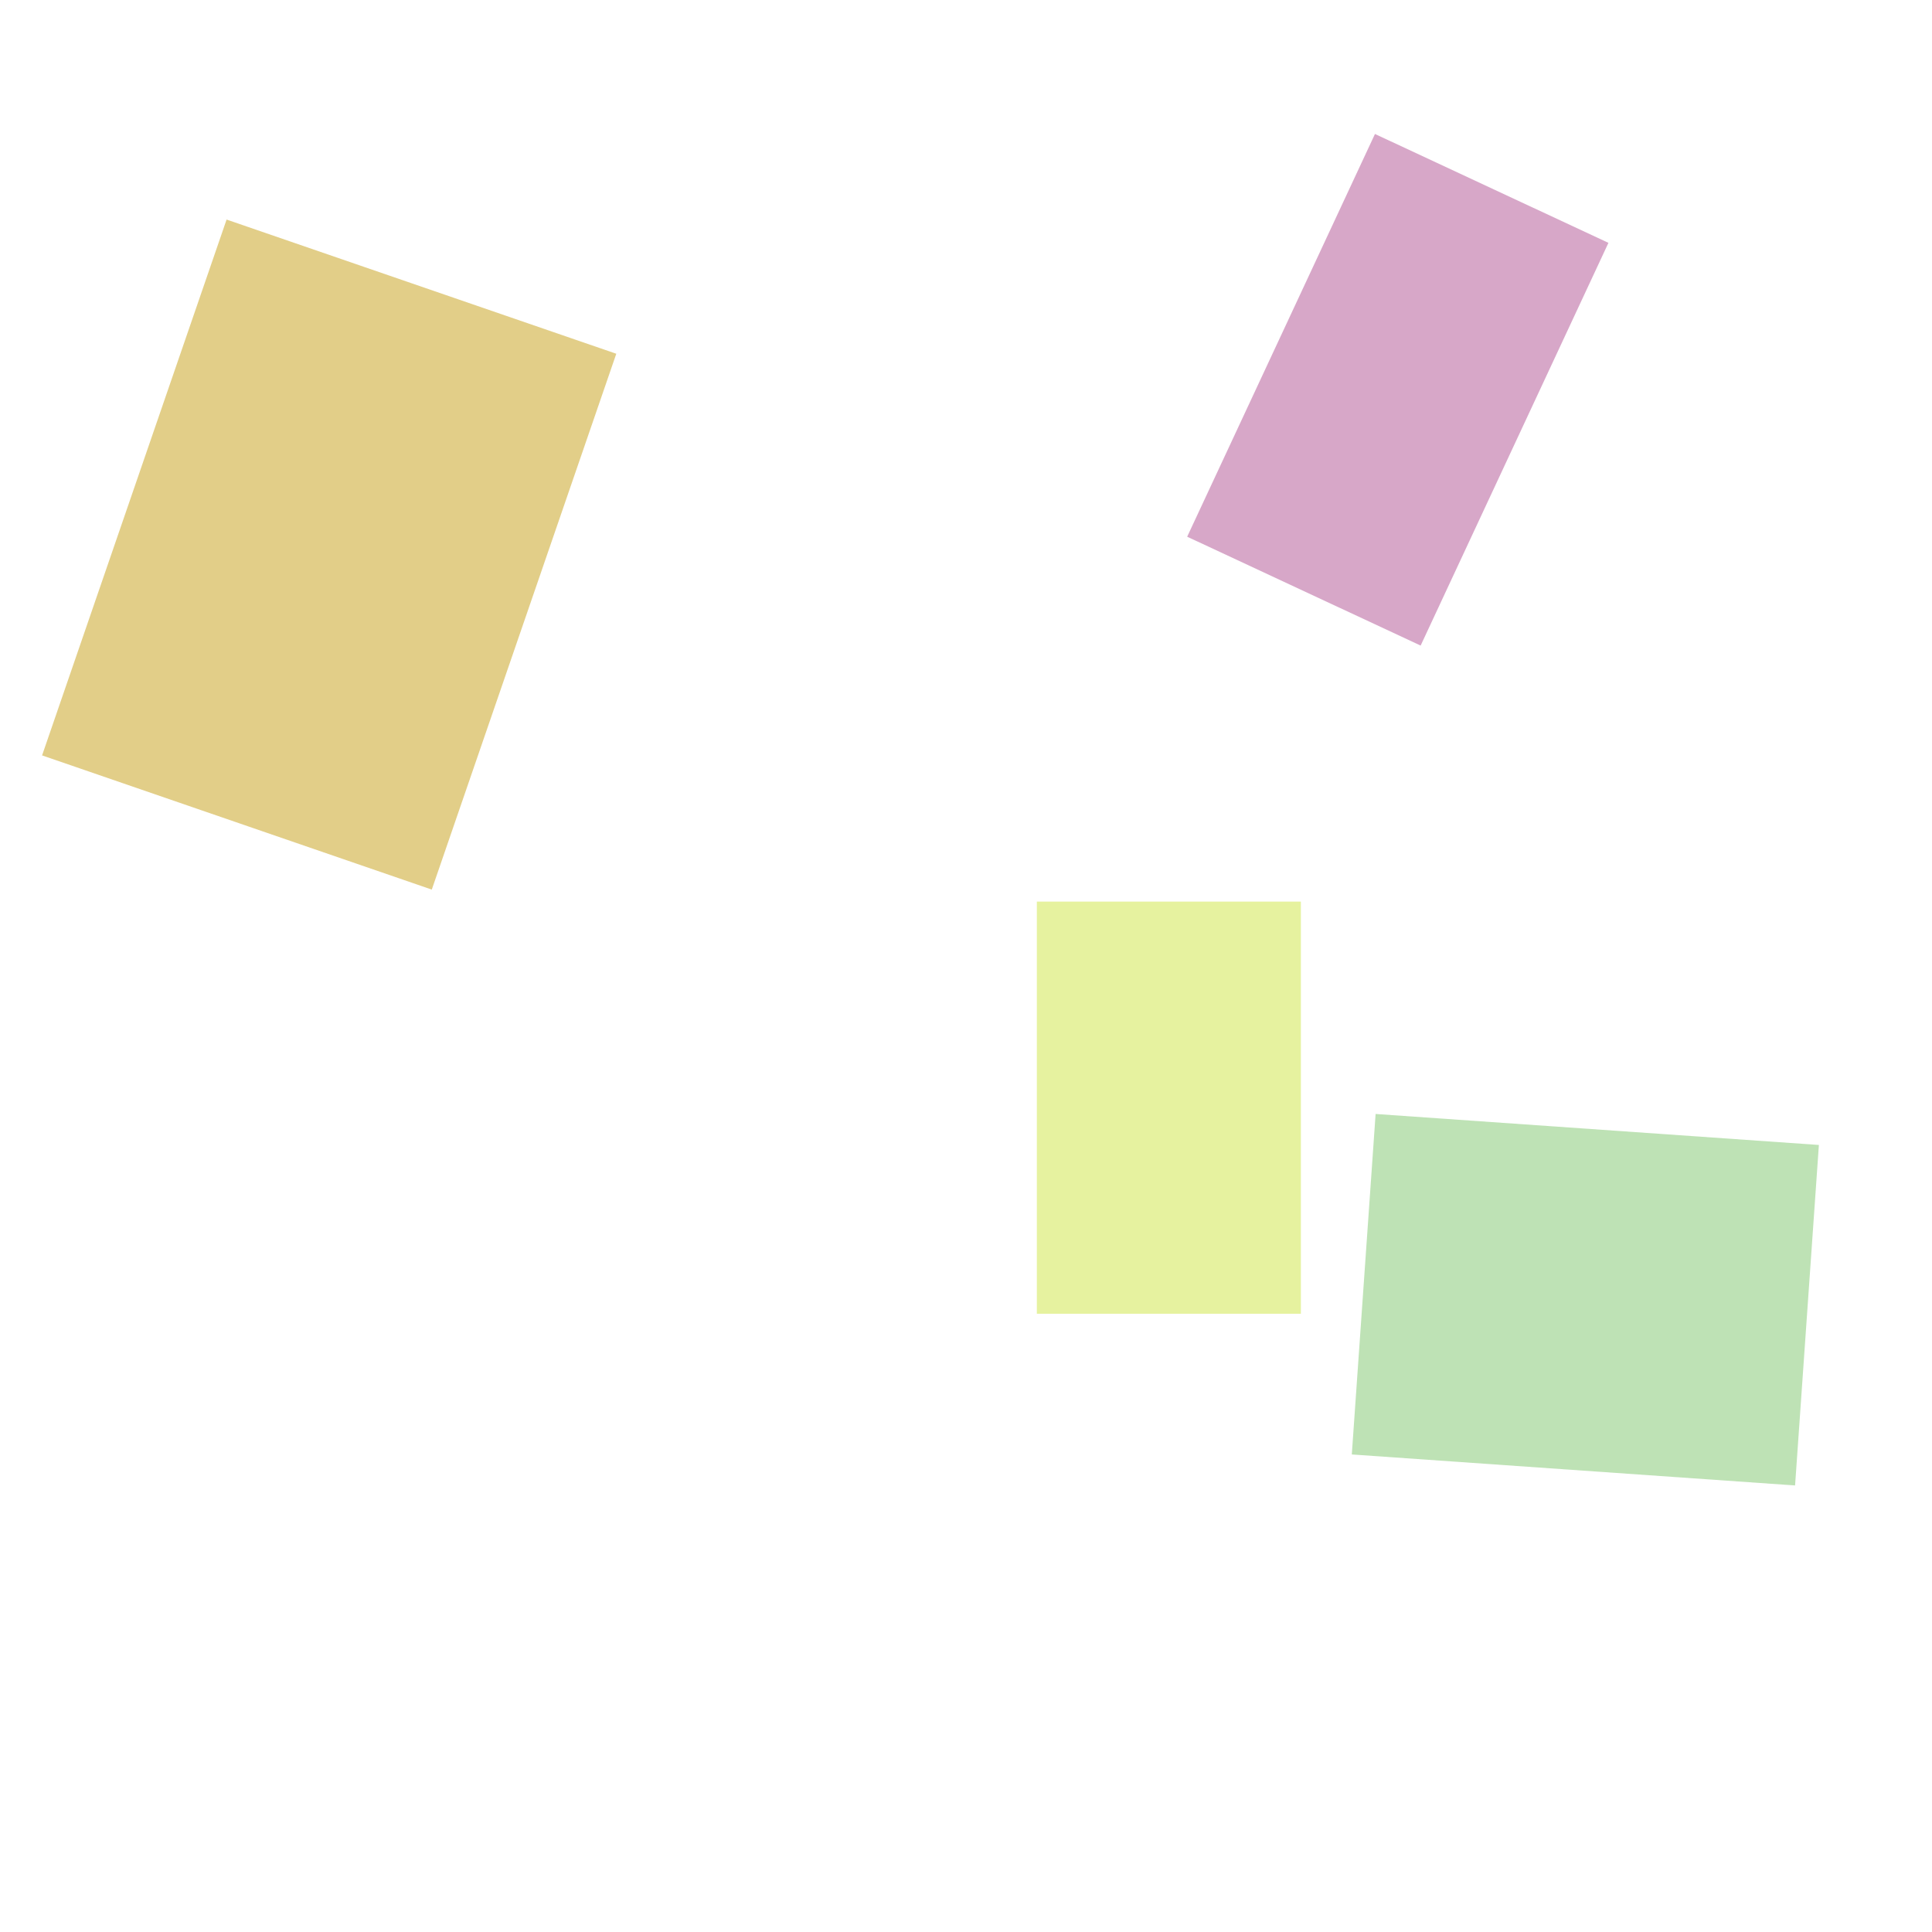 <?xml version="1.0" encoding="UTF-8"?>
<svg width="300" height="300" viewBox="0 0 300 300" xmlns="http://www.w3.org/2000/svg">
  
          <rect x="157" y="22" width="95" height="30" 
                fill="#45b6cf" opacity="0.668" 
                transform="rotate(246 148 215)"/>
        
          <rect x="27" y="101" width="64" height="88" 
                fill="#d2b344" opacity="0.634" 
                transform="rotate(19 231 92)"/>
        
          <rect x="104" y="38" width="41" height="64" 
                fill="#cfe64c" opacity="0.539" 
                transform="rotate(180 153 121)"/>
        
          <rect x="151" y="153" width="69" height="40" 
                fill="#d099bf" opacity="0.863" 
                transform="rotate(295 113 92)"/>
        
          <rect x="88" y="80" width="69" height="53" 
                fill="#4db134" opacity="0.36" 
                transform="rotate(184 186 152)"/>
        
</svg>